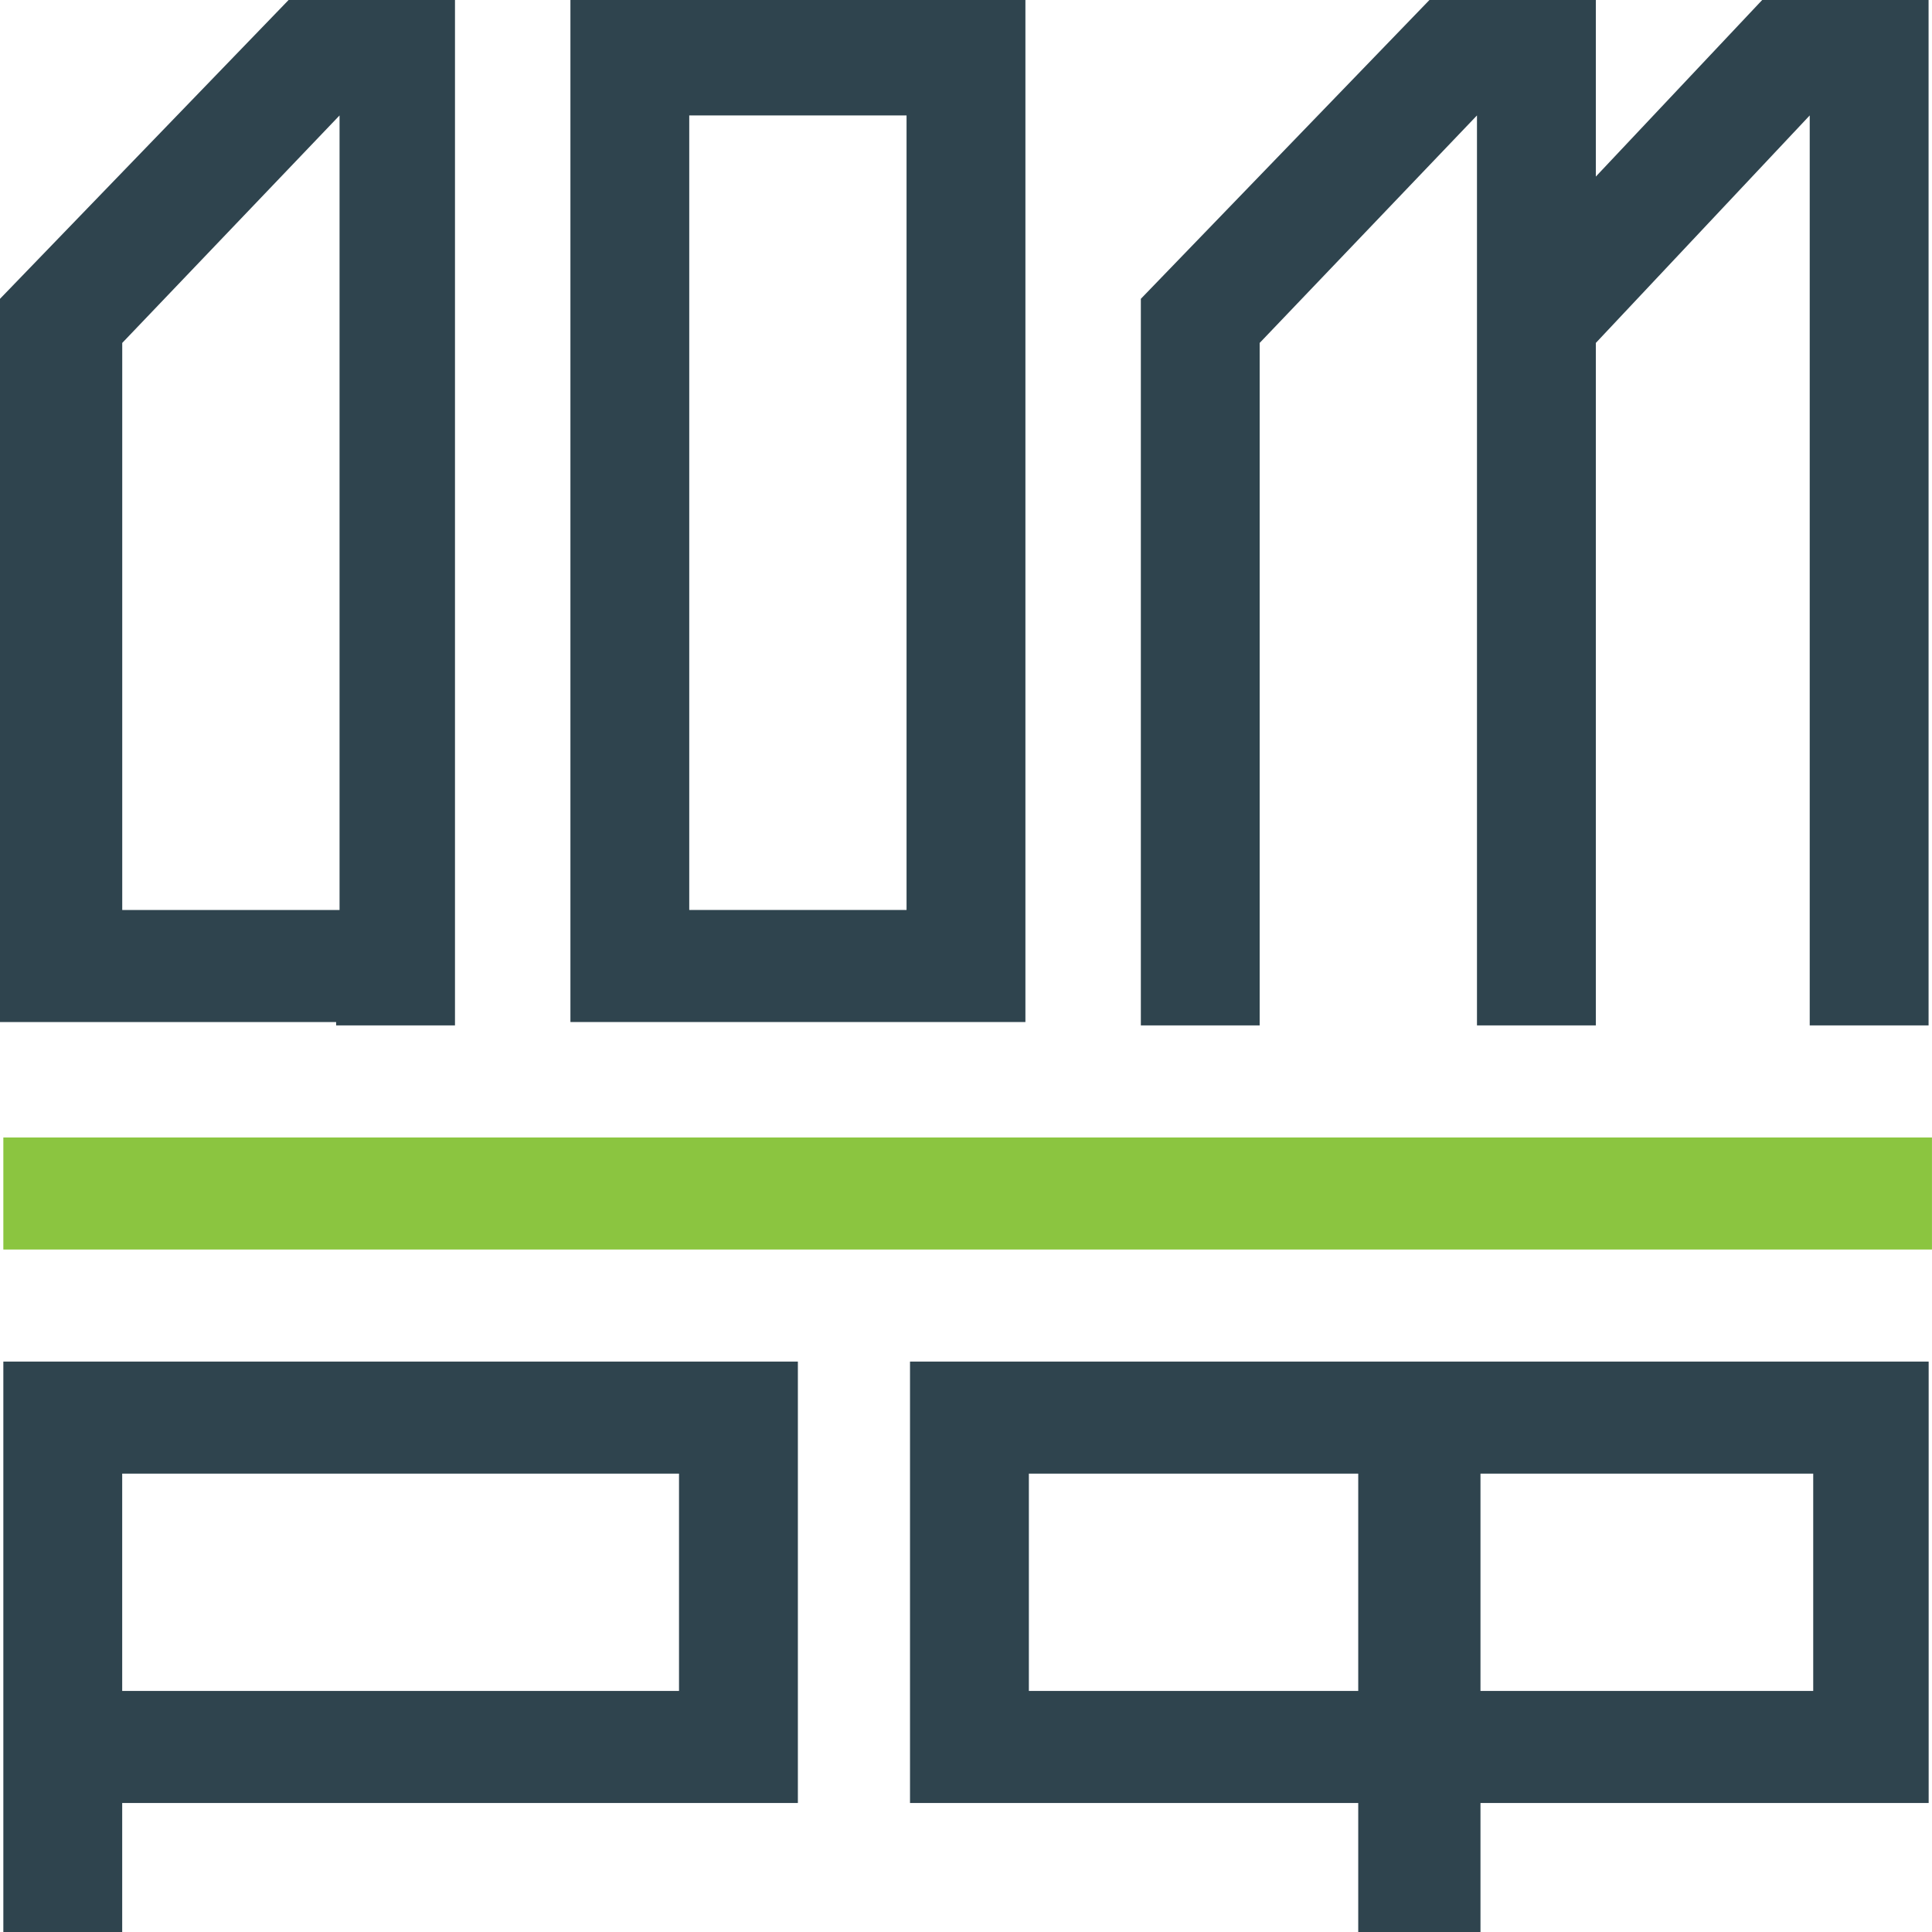 <?xml version="1.0" encoding="UTF-8"?>
<svg width="48" height="48" viewBox="0 0 48 48" fill="none" xmlns="http://www.w3.org/2000/svg">
  <path d="M47.999 28.26H0.083V31.044H47.999V28.26Z" fill="#8BC540"></path>
  <path d="M0.083 48H3.036V44.795H19.823V33.828H0.083V48ZM3.036 36.612H16.87V42.011H3.036V36.612Z" fill="#2F444E"></path>
  <path d="M22.609 44.795H33.745V48H36.782V44.795H47.917V33.828H22.609V44.795ZM36.782 36.612H45.049V42.011H36.782V36.612ZM25.562 36.612H33.745V42.011H25.562V36.612Z" fill="#2F444E"></path>
  <path d="M25.476 0H14.172V25.392H25.476V0ZM22.523 22.608H17.124V2.868H22.523V22.608Z" fill="#2F444E"></path>
  <path d="M31.296 8.52L36.695 2.868V25.476H39.648V8.52L44.962 2.868V25.476H47.915V0H43.781L39.648 4.387V0H35.514L28.344 7.424V25.476H31.296V8.52Z" fill="#2F444E"></path>
  <path d="M8.351 25.476H11.304V22.692V0H7.17L0 7.424V22.608V25.392H2.953H8.351V25.476ZM3.037 8.52L8.436 2.868V22.608H3.037V8.52Z" fill="#2F444E"></path>
</svg>
